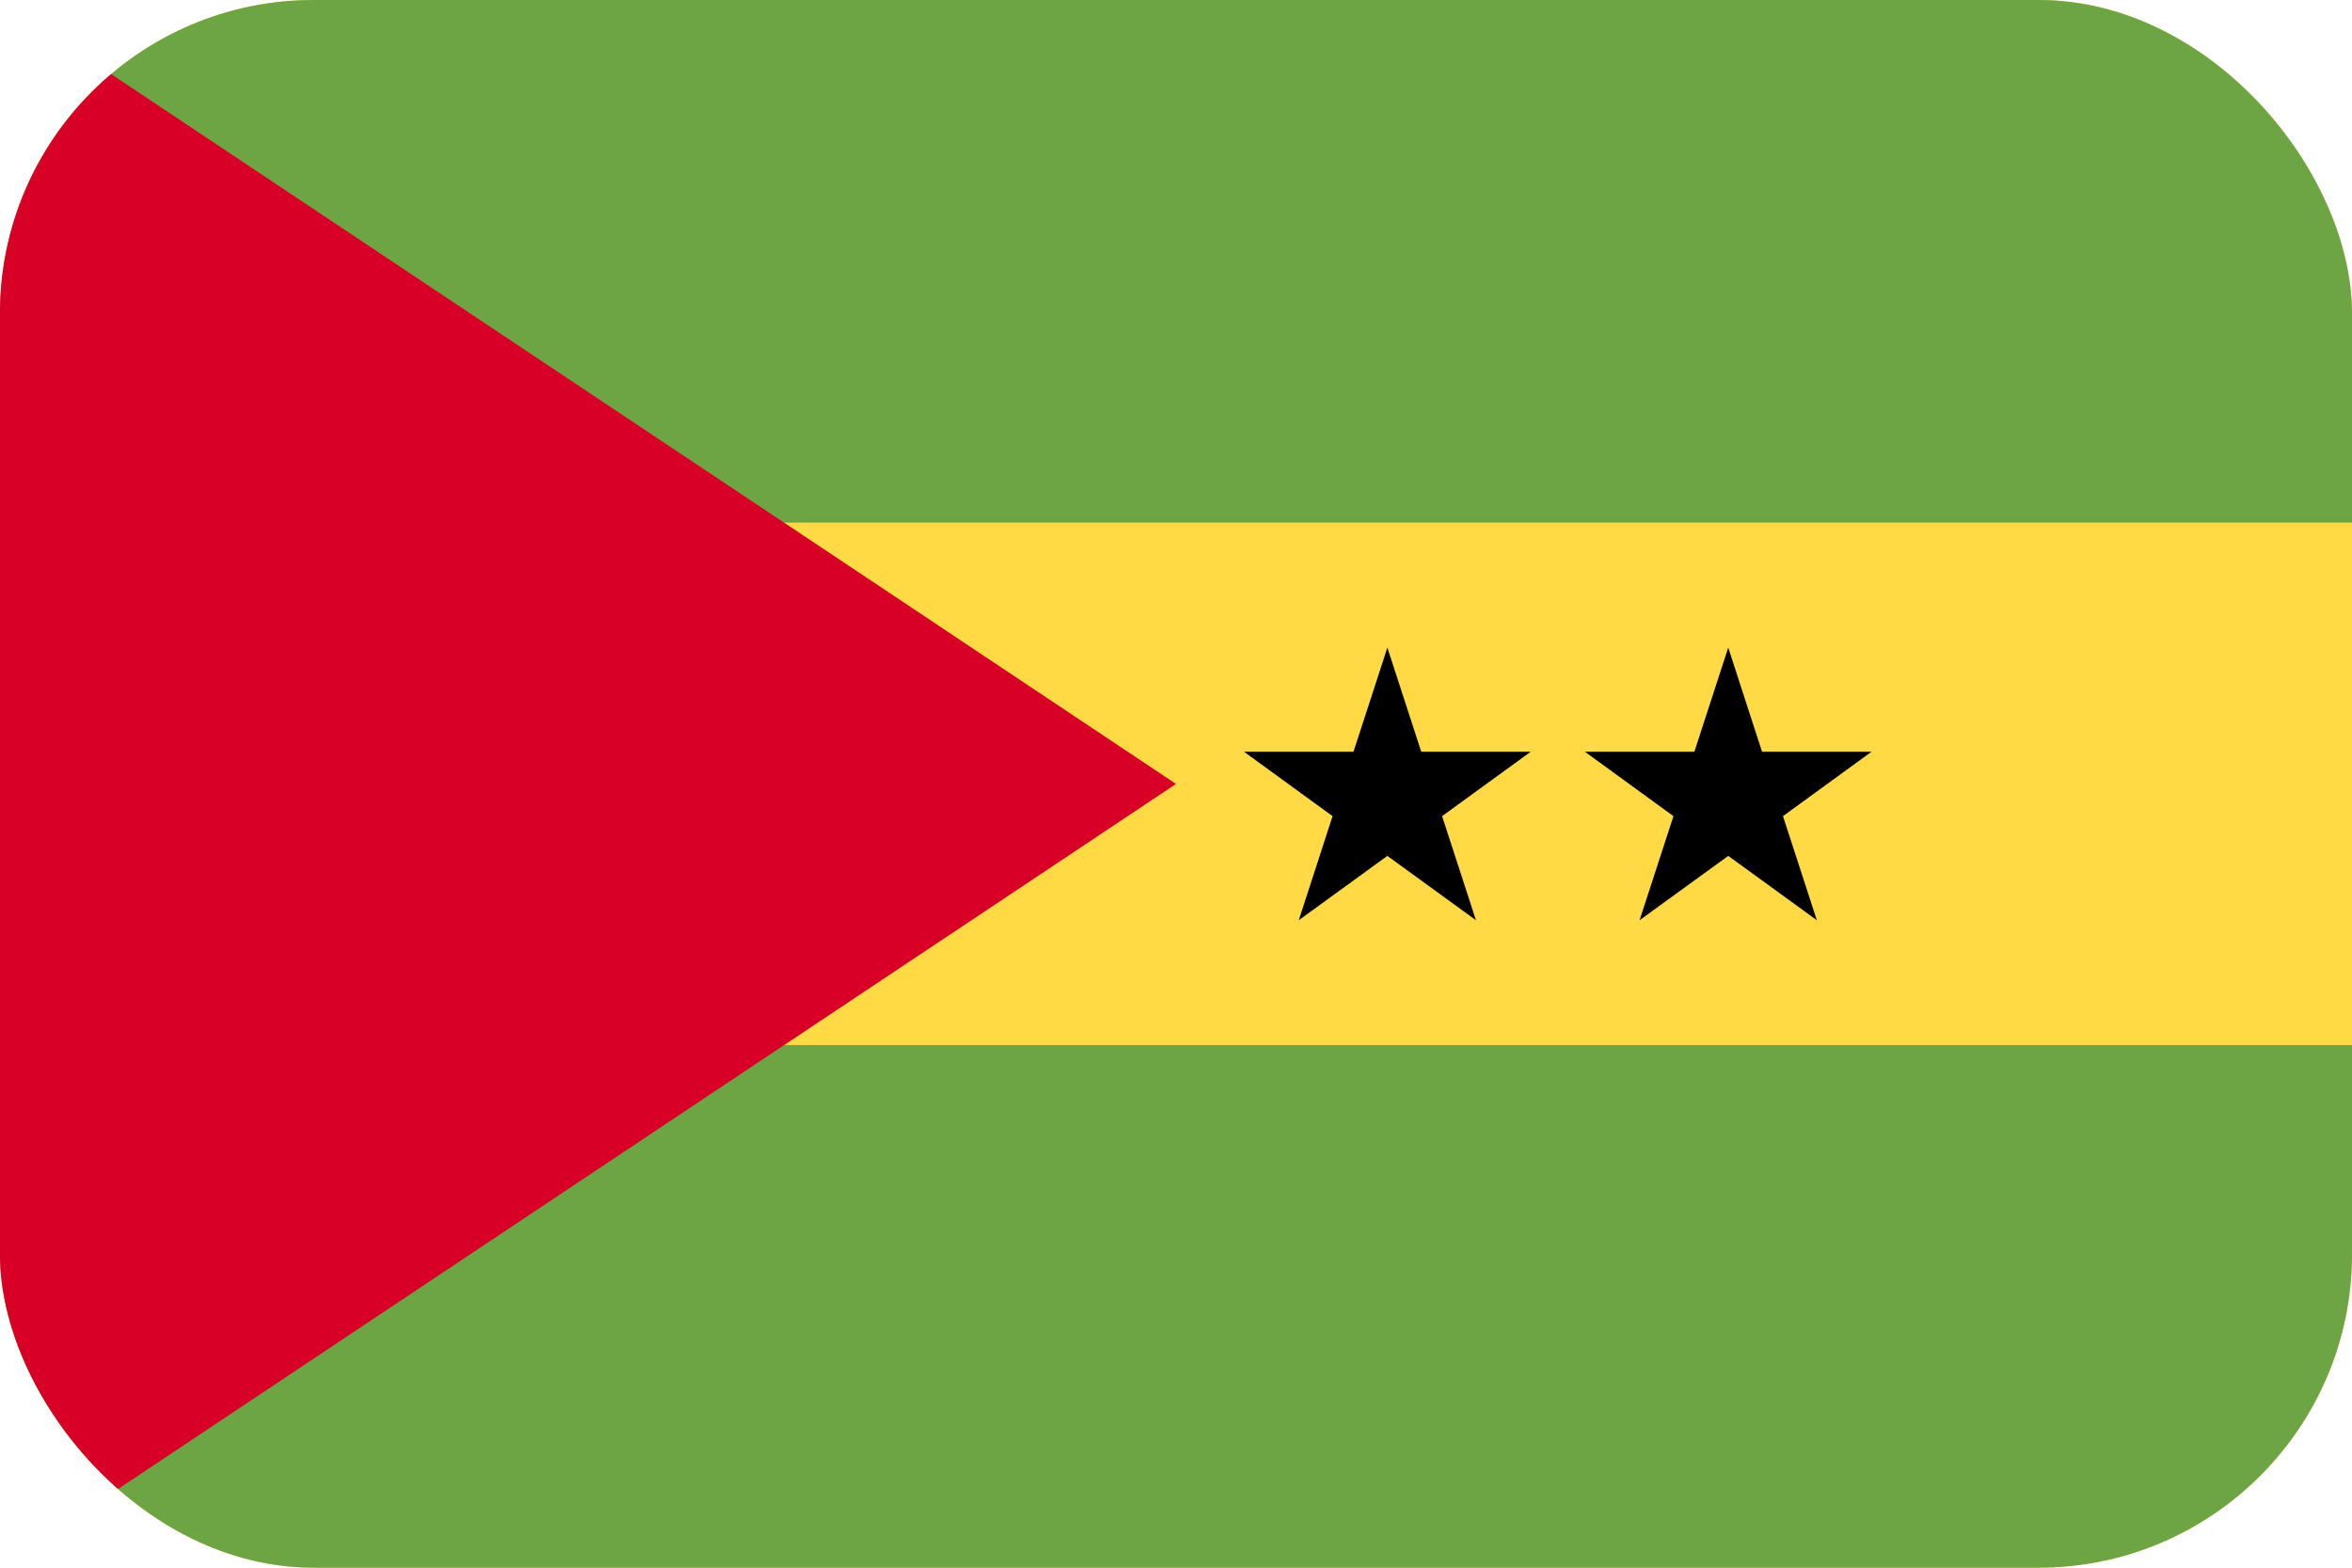 <svg width="30" height="20" viewBox="0 0 30 20" fill="none" xmlns="http://www.w3.org/2000/svg">
<g clip-path="url(#clip0_162_15632)">
<path d="M0 0H30V20H0V0Z" fill="#FFDA44"/>
<path d="M0 0H30V6.667H0V0ZM0 13.333H30V20H0V13.333Z" fill="#6DA544"/>
<path d="M15 10.001L0 20V0L15 10.001Z" fill="#D80027"/>
<path d="M17.696 8.262L18.128 9.59H19.525L18.394 10.412L18.826 11.74L17.696 10.919L16.566 11.74L16.997 10.412L15.867 9.59H17.264L17.696 8.262ZM22.044 8.262L22.475 9.59H23.872L22.742 10.412L23.174 11.74L22.044 10.919L20.913 11.74L21.345 10.412L20.215 9.59H21.612L22.044 8.262Z" fill="black"/>
</g>
<defs>
<clipPath id="clip0_162_15632">
<rect width="30" height="20" rx="4" fill="white"/>
</clipPath>
</defs>
</svg>
